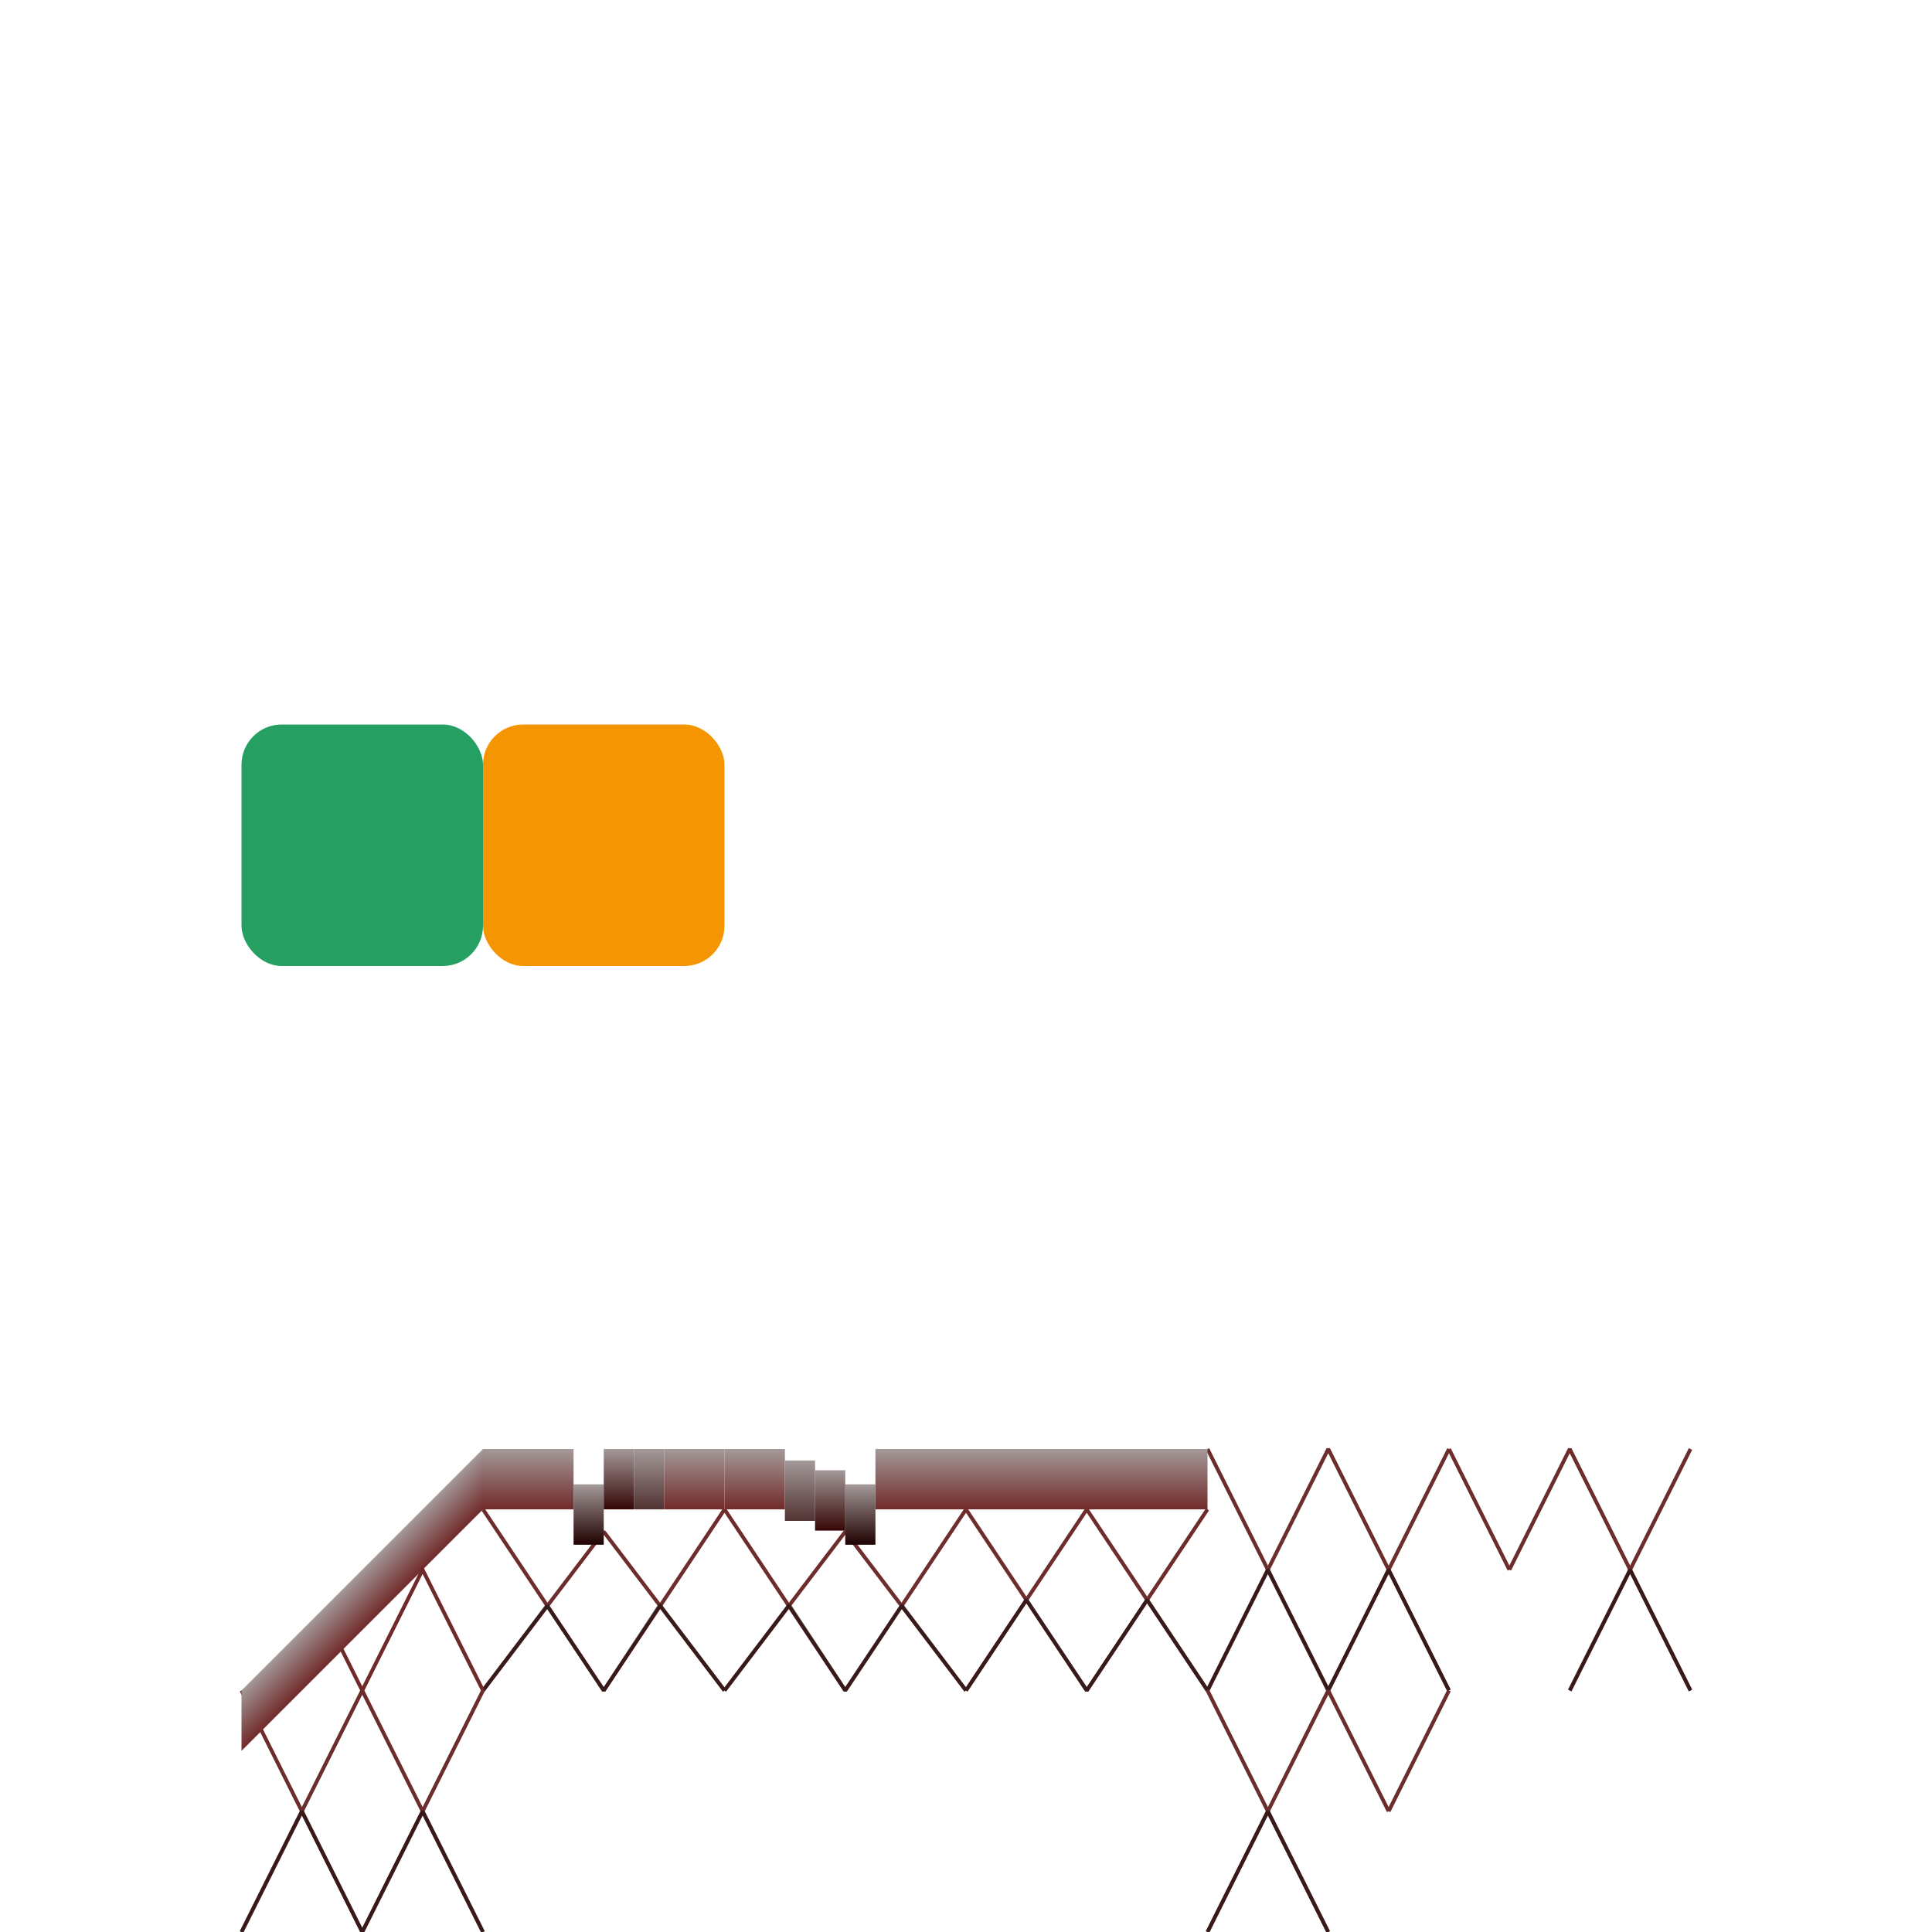 <?xml version="1.0" encoding="UTF-8" standalone="no"?>
<!-- Created with Inkscape (http://www.inkscape.org/) -->

<svg
   xmlns:osb="http://www.openswatchbook.org/uri/2009/osb"
   xmlns:dc="http://purl.org/dc/elements/1.1/"
   xmlns:cc="http://creativecommons.org/ns#"
   xmlns:rdf="http://www.w3.org/1999/02/22-rdf-syntax-ns#"
   xmlns:svg="http://www.w3.org/2000/svg"
   xmlns="http://www.w3.org/2000/svg"
   xmlns:xlink="http://www.w3.org/1999/xlink"
   xmlns:sodipodi="http://sodipodi.sourceforge.net/DTD/sodipodi-0.dtd"
   xmlns:inkscape="http://www.inkscape.org/namespaces/inkscape"
   width="256"
   height="256"
   id="svg2"
   version="1.1"
   inkscape:version="0.48.0 r9654"
   sodipodi:docname="tiles.svg"
   inkscape:export-filename="D:\Projects\allegro\projects\so21\so21\Resources\tiles.png"
   inkscape:export-xdpi="90"
   inkscape:export-ydpi="90">
  <defs
     id="defs4">
    <linearGradient
       id="linearGradient5990">
      <stop
         style="stop-color:#a49999;stop-opacity:1;"
         offset="0"
         id="stop5992" />
      <stop
         style="stop-color:#712a2a;stop-opacity:1;"
         offset="1"
         id="stop5994" />
    </linearGradient>
    <linearGradient
       id="linearGradient5978">
      <stop
         id="stop5980"
         offset="0"
         style="stop-color:#6e6e6e;stop-opacity:1;" />
      <stop
         style="stop-color:#6e2d2d;stop-opacity:1;"
         offset="0.458"
         id="stop5982" />
      <stop
         id="stop5984"
         offset="1"
         style="stop-color:#712a2a;stop-opacity:1" />
    </linearGradient>
    <linearGradient
       id="linearGradient5910">
      <stop
         style="stop-color:#6e6e6e;stop-opacity:1;"
         offset="0"
         id="stop5912" />
      <stop
         id="stop5964"
         offset="0.458"
         style="stop-color:#6e2d2d;stop-opacity:1;" />
      <stop
         style="stop-color:#6e2d2d;stop-opacity:1;"
         offset="1"
         id="stop5914" />
    </linearGradient>
    <linearGradient
       id="linearGradient5872"
       osb:paint="solid">
      <stop
         style="stop-color:#a8a8a8;stop-opacity:1;"
         offset="0"
         id="stop5874" />
    </linearGradient>
    <linearGradient
       id="linearGradient5864"
       osb:paint="solid">
      <stop
         style="stop-color:#a8a8a8;stop-opacity:1;"
         offset="0"
         id="stop5866" />
    </linearGradient>
    <linearGradient
       id="linearGradient3813">
      <stop
         style="stop-color:#2b2b2b;stop-opacity:1;"
         offset="0"
         id="stop3815" />
      <stop
         style="stop-color:#e6e6e6;stop-opacity:1;"
         offset="1"
         id="stop3817" />
    </linearGradient>
    <filter
       inkscape:collect="always"
       id="filter5860">
      <feGaussianBlur
         inkscape:collect="always"
         stdDeviation="7.896"
         id="feGaussianBlur5862" />
    </filter>
    <linearGradient
       inkscape:collect="always"
       xlink:href="#linearGradient5910"
       id="linearGradient5918"
       x1="144"
       y1="192"
       x2="144"
       y2="200"
       gradientUnits="userSpaceOnUse"
       gradientTransform="translate(4,776.362)" />
    <linearGradient
       inkscape:collect="always"
       xlink:href="#linearGradient5978"
       id="linearGradient5962"
       x1="144"
       y1="988.362"
       x2="144"
       y2="992.362"
       gradientUnits="userSpaceOnUse"
       spreadMethod="pad" />
    <linearGradient
       inkscape:collect="always"
       xlink:href="#linearGradient5990"
       id="linearGradient5996"
       x1="144"
       y1="988.362"
       x2="144"
       y2="996.362"
       gradientUnits="userSpaceOnUse" />
    <linearGradient
       gradientTransform="translate(-32,-3e-5)"
       inkscape:collect="always"
       xlink:href="#linearGradient5990-8"
       id="linearGradient5996-9"
       x1="128"
       y1="988.362"
       x2="128"
       y2="996.362"
       gradientUnits="userSpaceOnUse" />
    <linearGradient
       id="linearGradient5990-8">
      <stop
         style="stop-color:#a49999;stop-opacity:1;"
         offset="0"
         id="stop5992-7" />
      <stop
         style="stop-color:#712a2a;stop-opacity:1;"
         offset="1"
         id="stop5994-8" />
    </linearGradient>
    <linearGradient
       gradientTransform="translate(-32,-3e-5)"
       inkscape:collect="always"
       xlink:href="#linearGradient5990-8-4"
       id="linearGradient5996-9-1"
       x1="128"
       y1="988.362"
       x2="128"
       y2="996.362"
       gradientUnits="userSpaceOnUse" />
    <linearGradient
       id="linearGradient5990-8-4">
      <stop
         style="stop-color:#a49999;stop-opacity:1;"
         offset="0"
         id="stop5992-7-1" />
      <stop
         style="stop-color:#712a2a;stop-opacity:1;"
         offset="1"
         id="stop5994-8-4" />
    </linearGradient>
    <linearGradient
       y2="996.362"
       x2="128"
       y1="988.362"
       x1="128"
       gradientTransform="translate(-8,0)"
       gradientUnits="userSpaceOnUse"
       id="linearGradient6069"
       xlink:href="#linearGradient5990-8-4"
       inkscape:collect="always" />
    <linearGradient
       gradientTransform="translate(-32,-3e-5)"
       inkscape:collect="always"
       xlink:href="#linearGradient5990-8-2"
       id="linearGradient5996-9-0"
       x1="128"
       y1="988.362"
       x2="128"
       y2="996.362"
       gradientUnits="userSpaceOnUse" />
    <linearGradient
       id="linearGradient5990-8-2">
      <stop
         style="stop-color:#a49999;stop-opacity:1;"
         offset="0"
         id="stop5992-7-3" />
      <stop
         style="stop-color:#523333;stop-opacity:1;"
         offset="1"
         id="stop5994-8-43" />
    </linearGradient>
    <linearGradient
       y2="996.362"
       x2="128"
       y1="988.362"
       x1="128"
       gradientTransform="translate(-24,1.525)"
       gradientUnits="userSpaceOnUse"
       id="linearGradient6103"
       xlink:href="#linearGradient5990-8-2"
       inkscape:collect="always" />
    <linearGradient
       y2="996.362"
       x2="128"
       y1="988.362"
       x1="128"
       gradientTransform="translate(-24,2.812)"
       gradientUnits="userSpaceOnUse"
       id="linearGradient6103-9"
       xlink:href="#linearGradient5990-8-2-3"
       inkscape:collect="always" />
    <linearGradient
       id="linearGradient5990-8-2-3">
      <stop
         style="stop-color:#a49999;stop-opacity:1;"
         offset="0"
         id="stop5992-7-3-1" />
      <stop
         style="stop-color:#200101;stop-opacity:1;"
         offset="1"
         id="stop5994-8-43-7" />
    </linearGradient>
    <linearGradient
       y2="996.362"
       x2="128"
       y1="988.362"
       x1="128"
       gradientTransform="translate(-20,4.685)"
       gradientUnits="userSpaceOnUse"
       id="linearGradient6137"
       xlink:href="#linearGradient5990-8-2-3"
       inkscape:collect="always" />
    <linearGradient
       y2="996.362"
       x2="128"
       y1="988.362"
       x1="128"
       gradientTransform="translate(-24,2.812)"
       gradientUnits="userSpaceOnUse"
       id="linearGradient6103-5"
       xlink:href="#linearGradient5990-8-2-0"
       inkscape:collect="always" />
    <linearGradient
       id="linearGradient5990-8-2-0">
      <stop
         style="stop-color:#a49999;stop-opacity:1;"
         offset="0"
         id="stop5992-7-3-8" />
      <stop
         style="stop-color:#360606;stop-opacity:1;"
         offset="1"
         id="stop5994-8-43-5" />
    </linearGradient>
    <linearGradient
       y2="996.362"
       x2="128"
       y1="988.362"
       x1="128"
       gradientTransform="translate(-20,2.812)"
       gradientUnits="userSpaceOnUse"
       id="linearGradient6171"
       xlink:href="#linearGradient5990-8-2-0"
       inkscape:collect="always" />
    <linearGradient
       y2="996.362"
       x2="128"
       y1="988.362"
       x1="128"
       gradientTransform="matrix(-1,0,0,1,212,-3e-5)"
       gradientUnits="userSpaceOnUse"
       id="linearGradient6171-6"
       xlink:href="#linearGradient5990-8-2-0-5"
       inkscape:collect="always" />
    <linearGradient
       id="linearGradient5990-8-2-0-5">
      <stop
         style="stop-color:#a49999;stop-opacity:1;"
         offset="0"
         id="stop5992-7-3-8-6" />
      <stop
         style="stop-color:#360606;stop-opacity:1;"
         offset="1"
         id="stop5994-8-43-5-6" />
    </linearGradient>
    <linearGradient
       y2="996.362"
       x2="128"
       y1="988.362"
       x1="128"
       gradientTransform="matrix(-1,0,0,1,212,4.685)"
       gradientUnits="userSpaceOnUse"
       id="linearGradient6137-8"
       xlink:href="#linearGradient5990-8-2-3-6"
       inkscape:collect="always" />
    <linearGradient
       id="linearGradient5990-8-2-3-6">
      <stop
         style="stop-color:#a49999;stop-opacity:1;"
         offset="0"
         id="stop5992-7-3-1-0" />
      <stop
         style="stop-color:#200101;stop-opacity:1;"
         offset="1"
         id="stop5994-8-43-7-1" />
    </linearGradient>
    <linearGradient
       y2="996.362"
       x2="128"
       y1="988.362"
       x1="128"
       gradientTransform="matrix(-1,0,0,1,216,5e-5)"
       gradientUnits="userSpaceOnUse"
       id="linearGradient6103-3"
       xlink:href="#linearGradient5990-8-2-4"
       inkscape:collect="always" />
    <linearGradient
       id="linearGradient5990-8-2-4">
      <stop
         style="stop-color:#a49999;stop-opacity:1;"
         offset="0"
         id="stop5992-7-3-5" />
      <stop
         style="stop-color:#523333;stop-opacity:1;"
         offset="1"
         id="stop5994-8-43-8" />
    </linearGradient>
    <linearGradient
       y2="996.362"
       x2="128"
       y1="988.362"
       x1="128"
       gradientTransform="matrix(-1,0,0,1,200,3e-5)"
       gradientUnits="userSpaceOnUse"
       id="linearGradient6069-0"
       xlink:href="#linearGradient5990-8-4-8"
       inkscape:collect="always" />
    <linearGradient
       id="linearGradient5990-8-4-8">
      <stop
         style="stop-color:#a49999;stop-opacity:1;"
         offset="0"
         id="stop5992-7-1-7" />
      <stop
         style="stop-color:#712a2a;stop-opacity:1;"
         offset="1"
         id="stop5994-8-4-6" />
    </linearGradient>
    <linearGradient
       gradientTransform="matrix(-1,0,0,1,224,0)"
       inkscape:collect="always"
       xlink:href="#linearGradient5990-8-7"
       id="linearGradient5996-9-9"
       x1="128"
       y1="988.362"
       x2="128"
       y2="996.362"
       gradientUnits="userSpaceOnUse" />
    <linearGradient
       id="linearGradient5990-8-7">
      <stop
         style="stop-color:#a49999;stop-opacity:1;"
         offset="0"
         id="stop5992-7-6" />
      <stop
         style="stop-color:#712a2a;stop-opacity:1;"
         offset="1"
         id="stop5994-8-9" />
    </linearGradient>
    <linearGradient
       inkscape:collect="always"
       xlink:href="#linearGradient5990-8-7"
       id="linearGradient6347"
       x1="48"
       y1="208"
       x2="52"
       y2="212"
       gradientUnits="userSpaceOnUse" />
    <linearGradient
       inkscape:collect="always"
       xlink:href="#linearGradient5990-8-7-2"
       id="linearGradient6347-6"
       x1="48"
       y1="208"
       x2="52"
       y2="212"
       gradientUnits="userSpaceOnUse" />
    <linearGradient
       id="linearGradient5990-8-7-2">
      <stop
         style="stop-color:#a49999;stop-opacity:1;"
         offset="0"
         id="stop5992-7-6-7" />
      <stop
         style="stop-color:#712a2a;stop-opacity:1;"
         offset="1"
         id="stop5994-8-9-9" />
    </linearGradient>
    <linearGradient
       gradientTransform="translate(-8,816.362)"
       y2="212"
       x2="52"
       y1="208"
       x1="48"
       gradientUnits="userSpaceOnUse"
       id="linearGradient6388"
       xlink:href="#linearGradient5990-8-7-2"
       inkscape:collect="always" />
  </defs>
  <sodipodi:namedview
     id="base"
     pagecolor="#ffffff"
     bordercolor="#666666"
     borderopacity="1.0"
     inkscape:pageopacity="0.0"
     inkscape:pageshadow="2"
     inkscape:zoom="8"
     inkscape:cx="40.471395"
     inkscape:cy="46.806188"
     inkscape:document-units="px"
     inkscape:current-layer="layer1"
     showgrid="true"
     inkscape:window-width="1280"
     inkscape:window-height="972"
     inkscape:window-x="-8"
     inkscape:window-y="-8"
     inkscape:window-maximized="1"
     inkscape:snap-global="true"
     inkscape:snap-bbox="true">
    <inkscape:grid
       type="xygrid"
       id="grid2985"
       empspacing="8"
       visible="true"
       enabled="true"
       snapvisiblegridlinesonly="true"
       spacingx="4px"
       spacingy="4px" />
  </sodipodi:namedview>
  <g
     inkscape:label="Layer 1"
     inkscape:groupmode="layer"
     id="layer1"
     transform="translate(0,-796.362)">
    <rect
       style="fill:#26a062;fill-opacity:1;stroke:none"
       id="rect2987"
       width="32"
       height="32"
       x="32"
       y="32"
       rx="5.33"
       ry="5.33"
       transform="translate(0,860.362)" />
    <rect
       style="fill:#f59502;fill-opacity:1;stroke:none"
       id="rect2987-3"
       width="32"
       height="32"
       x="64"
       y="892.362"
       rx="5.33"
       ry="5.33" />
    <path
       style="fill:none;stroke:#6e2d2d;stroke-width:0.5;stroke-linecap:butt;stroke-linejoin:bevel;stroke-miterlimit:4;stroke-opacity:1;stroke-dasharray:none;stroke-dashoffset:0"
       d="m 128,200 16,24 16,-24"
       id="path5882"
       inkscape:connector-curvature="0"
       transform="translate(0,796.362)"
       sodipodi:nodetypes="ccc" />
    <path
       style="fill:none;stroke:#6e2d2d;stroke-width:0.5;stroke-linecap:butt;stroke-linejoin:bevel;stroke-miterlimit:4;stroke-opacity:1;stroke-dasharray:none;stroke-dashoffset:0"
       d="m 160,1020.362 -16,-24 -16,24"
       id="path5882-5"
       inkscape:connector-curvature="0"
       sodipodi:nodetypes="ccc" />
    <path
       style="fill:none;stroke:#170f0f;stroke-width:0.5;stroke-linecap:butt;stroke-linejoin:bevel;stroke-miterlimit:4;stroke-opacity:0.596;stroke-dasharray:none;stroke-dashoffset:0"
       d="m 128,224 8,-12 8,12 8,-12 8,12"
       id="path5928"
       inkscape:connector-curvature="0"
       transform="translate(0,796.362)" />
    <path
       style="fill:none;stroke:#6e2d2d;stroke-width:0.5;stroke-linecap:butt;stroke-linejoin:bevel;stroke-miterlimit:4;stroke-opacity:1;stroke-dasharray:none;stroke-dashoffset:0"
       d="m 160,988.362 16,32 16,-32"
       id="path5882-9"
       inkscape:connector-curvature="0"
       sodipodi:nodetypes="ccc" />
    <path
       style="fill:none;stroke:#6e2d2d;stroke-width:0.5;stroke-linecap:butt;stroke-linejoin:bevel;stroke-miterlimit:4;stroke-opacity:1;stroke-dasharray:none;stroke-dashoffset:0"
       d="m 192,1020.362 -16,-32 -16,32"
       id="path5882-5-1"
       inkscape:connector-curvature="0"
       sodipodi:nodetypes="ccc" />
    <path
       style="fill:#00ff00;stroke:url(#linearGradient5996);stroke-width:8;stroke-linecap:butt;stroke-linejoin:bevel;stroke-miterlimit:4;stroke-opacity:1;stroke-dasharray:none;stroke-dashoffset:0"
       d="m 128,992.362 32,0"
       id="path5954"
       inkscape:connector-curvature="0" />
    <path
       style="fill:none;stroke:#170f0f;stroke-width:0.5;stroke-linecap:butt;stroke-linejoin:bevel;stroke-miterlimit:4;stroke-opacity:0.596;stroke-dasharray:none;stroke-dashoffset:0"
       d="m 160,1020.362 8,-16 8,16 8,-16 8,16"
       id="path5928-7"
       inkscape:connector-curvature="0"
       sodipodi:nodetypes="ccccc" />
    <path
       style="fill:none;stroke:#6e2d2d;stroke-width:0.5;stroke-linecap:butt;stroke-linejoin:bevel;stroke-miterlimit:4;stroke-opacity:1;stroke-dasharray:none;stroke-dashoffset:0"
       d="m 96,996.362 16,24 16,-24"
       id="path5882-3"
       inkscape:connector-curvature="0"
       sodipodi:nodetypes="ccc" />
    <path
       style="fill:none;stroke:#6e2d2d;stroke-width:0.5;stroke-linecap:butt;stroke-linejoin:bevel;stroke-miterlimit:4;stroke-opacity:1;stroke-dasharray:none;stroke-dashoffset:0"
       d="M 128,1020.362 112,999.319 96,1020.362"
       id="path5882-5-13"
       inkscape:connector-curvature="0"
       sodipodi:nodetypes="ccc" />
    <path
       style="fill:none;stroke:#170f0f;stroke-width:0.5;stroke-linecap:butt;stroke-linejoin:bevel;stroke-miterlimit:4;stroke-opacity:0.596;stroke-dasharray:none;stroke-dashoffset:0"
       d="m 96,1020.362 8.562,-11.312 7.438,11.312 7.5,-11.25 8.5,11.25"
       id="path5928-0"
       inkscape:connector-curvature="0"
       sodipodi:nodetypes="ccccc" />
    <path
       style="fill:#00ff00;stroke:url(#linearGradient5996-9);stroke-width:8;stroke-linecap:butt;stroke-linejoin:bevel;stroke-miterlimit:4;stroke-opacity:1;stroke-dasharray:none;stroke-dashoffset:0"
       d="m 96,992.362 8,3e-5"
       id="path5954-6"
       inkscape:connector-curvature="0"
       sodipodi:nodetypes="cc" />
    <path
       style="fill:#00ff00;stroke:url(#linearGradient6069);stroke-width:8;stroke-linecap:butt;stroke-linejoin:bevel;stroke-miterlimit:4;stroke-opacity:1;stroke-dasharray:none;stroke-dashoffset:0"
       d="m 116,992.362 12,3e-5"
       id="path5954-6-3"
       inkscape:connector-curvature="0"
       sodipodi:nodetypes="cc" />
    <path
       style="fill:#00ff00;stroke:url(#linearGradient6103);stroke-width:8;stroke-linecap:butt;stroke-linejoin:bevel;stroke-miterlimit:4;stroke-opacity:1;stroke-dasharray:none;stroke-dashoffset:0"
       d="m 104,993.887 4,3e-5"
       id="path5954-6-7"
       inkscape:connector-curvature="0"
       sodipodi:nodetypes="cc" />
    <path
       style="fill:#00ff00;stroke:url(#linearGradient6137);stroke-width:8;stroke-linecap:butt;stroke-linejoin:bevel;stroke-miterlimit:4;stroke-opacity:1;stroke-dasharray:none;stroke-dashoffset:0"
       d="m 112,997.047 4,3e-5"
       id="path5954-6-7-0"
       inkscape:connector-curvature="0"
       sodipodi:nodetypes="cc" />
    <path
       style="fill:#00ff00;stroke:url(#linearGradient6171);stroke-width:8;stroke-linecap:butt;stroke-linejoin:bevel;stroke-miterlimit:4;stroke-opacity:1;stroke-dasharray:none;stroke-dashoffset:0"
       d="m 108,995.175 4,3e-5"
       id="path5954-6-7-07"
       inkscape:connector-curvature="0"
       sodipodi:nodetypes="cc" />
    <path
       style="fill:none;stroke:#6e2d2d;stroke-width:0.5;stroke-linecap:butt;stroke-linejoin:bevel;stroke-miterlimit:4;stroke-opacity:1;stroke-dasharray:none;stroke-dashoffset:0"
       d="m 192,988.362 8,16 m 8,16 8,-16 8,-16"
       id="path5882-9-4"
       inkscape:connector-curvature="0"
       sodipodi:nodetypes="ccccc" />
    <path
       style="fill:none;stroke:#6e2d2d;stroke-width:0.5;stroke-linecap:butt;stroke-linejoin:bevel;stroke-miterlimit:4;stroke-opacity:1;stroke-dasharray:none;stroke-dashoffset:0"
       d="m 224,1020.362 -16,-32 -8,16"
       id="path5882-5-1-3"
       inkscape:connector-curvature="0"
       sodipodi:nodetypes="ccc" />
    <path
       style="fill:none;stroke:#170f0f;stroke-width:0.5;stroke-linecap:butt;stroke-linejoin:bevel;stroke-miterlimit:4;stroke-opacity:0.596;stroke-dasharray:none;stroke-dashoffset:0"
       d="m 208,1020.362 8,-16 8,16"
       id="path5928-7-6"
       inkscape:connector-curvature="0"
       sodipodi:nodetypes="ccc" />
    <path
       style="fill:none;stroke:#6e2d2d;stroke-width:0.5;stroke-linecap:butt;stroke-linejoin:bevel;stroke-miterlimit:4;stroke-opacity:1;stroke-dasharray:none;stroke-dashoffset:0"
       d="m 192,1020.362 -8,16 m -8,16 -8,-16 -8,-16"
       id="path5882-9-4-2"
       inkscape:connector-curvature="0"
       sodipodi:nodetypes="ccccc" />
    <path
       style="fill:none;stroke:#6e2d2d;stroke-width:0.5;stroke-linecap:butt;stroke-linejoin:bevel;stroke-miterlimit:4;stroke-opacity:1;stroke-dasharray:none;stroke-dashoffset:0"
       d="m 160,1052.362 16,-32 8,16"
       id="path5882-5-1-3-5"
       inkscape:connector-curvature="0"
       sodipodi:nodetypes="ccc" />
    <path
       style="fill:none;stroke:#170f0f;stroke-width:0.5;stroke-linecap:butt;stroke-linejoin:bevel;stroke-miterlimit:4;stroke-opacity:0.596;stroke-dasharray:none;stroke-dashoffset:0"
       d="m 176,1052.362 -8,-16 -8,16"
       id="path5928-7-6-8"
       inkscape:connector-curvature="0"
       sodipodi:nodetypes="ccc" />
    <path
       style="fill:none;stroke:#6e2d2d;stroke-width:0.5;stroke-linecap:butt;stroke-linejoin:bevel;stroke-miterlimit:4;stroke-opacity:1;stroke-dasharray:none;stroke-dashoffset:0"
       d="M 96,996.362 80,1020.362 64,996.362"
       id="path5882-3-6"
       inkscape:connector-curvature="0"
       sodipodi:nodetypes="ccc" />
    <path
       style="fill:none;stroke:#6e2d2d;stroke-width:0.5;stroke-linecap:butt;stroke-linejoin:bevel;stroke-miterlimit:4;stroke-opacity:1;stroke-dasharray:none;stroke-dashoffset:0"
       d="m 64,1020.362 16,-21.044 16,21.044"
       id="path5882-5-13-0"
       inkscape:connector-curvature="0"
       sodipodi:nodetypes="ccc" />
    <path
       style="fill:none;stroke:#170f0f;stroke-width:0.5;stroke-linecap:butt;stroke-linejoin:bevel;stroke-miterlimit:4;stroke-opacity:0.596;stroke-dasharray:none;stroke-dashoffset:0"
       d="m 96,1020.362 -8.562,-11.312 -7.438,11.312 -7.5,-11.25 -8.5,11.25"
       id="path5928-0-7"
       inkscape:connector-curvature="0"
       sodipodi:nodetypes="ccccc" />
    <path
       style="fill:#00ff00;stroke:url(#linearGradient5996-9-9);stroke-width:8;stroke-linecap:butt;stroke-linejoin:bevel;stroke-miterlimit:4;stroke-opacity:1;stroke-dasharray:none;stroke-dashoffset:0"
       d="m 96,992.362 -8,3e-5"
       id="path5954-6-9"
       inkscape:connector-curvature="0"
       sodipodi:nodetypes="cc" />
    <path
       style="fill:#00ff00;stroke:url(#linearGradient6069-0);stroke-width:8;stroke-linecap:butt;stroke-linejoin:bevel;stroke-miterlimit:4;stroke-opacity:1;stroke-dasharray:none;stroke-dashoffset:0"
       d="m 76,992.362 -12,3e-5"
       id="path5954-6-3-4"
       inkscape:connector-curvature="0"
       sodipodi:nodetypes="cc" />
    <path
       style="fill:#00ff00;stroke:url(#linearGradient6103-3);stroke-width:8;stroke-linecap:butt;stroke-linejoin:bevel;stroke-miterlimit:4;stroke-opacity:1;stroke-dasharray:none;stroke-dashoffset:0"
       d="m 88,992.362 -4,3e-5"
       id="path5954-6-7-4"
       inkscape:connector-curvature="0"
       sodipodi:nodetypes="cc" />
    <path
       style="fill:#00ff00;stroke:url(#linearGradient6137-8);stroke-width:8;stroke-linecap:butt;stroke-linejoin:bevel;stroke-miterlimit:4;stroke-opacity:1;stroke-dasharray:none;stroke-dashoffset:0"
       d="m 80,997.047 -4,0"
       id="path5954-6-7-0-1"
       inkscape:connector-curvature="0"
       sodipodi:nodetypes="cc" />
    <path
       style="fill:#00ff00;stroke:url(#linearGradient6171-6);stroke-width:8;stroke-linecap:butt;stroke-linejoin:bevel;stroke-miterlimit:4;stroke-opacity:1;stroke-dasharray:none;stroke-dashoffset:0"
       d="m 84,992.362 -4,3e-5"
       id="path5954-6-7-07-2"
       inkscape:connector-curvature="0"
       sodipodi:nodetypes="cc" />
    <path
       style="fill:none;stroke:#6e2d2d;stroke-width:0.5;stroke-linecap:butt;stroke-linejoin:bevel;stroke-miterlimit:4;stroke-opacity:1;stroke-dasharray:none;stroke-dashoffset:0"
       d="m 32,1020.362 16,32 16,-32"
       id="path5882-9-40"
       inkscape:connector-curvature="0"
       sodipodi:nodetypes="ccc" />
    <path
       style="fill:none;stroke:#712a2a;stroke-width:0.5;stroke-linecap:butt;stroke-linejoin:bevel;stroke-miterlimit:4;stroke-opacity:1;stroke-dasharray:none;stroke-dashoffset:0"
       d="m 44,216 4,8"
       id="path6420"
       inkscape:connector-curvature="0"
       transform="translate(0,796.362)"
       sodipodi:nodetypes="cc" />
    <path
       style="fill:url(#linearGradient6347);fill-opacity:1;stroke:none"
       d="m 60,196 -28,28 0,8 8,-8 24,-24 0,-8 z"
       id="path6339"
       inkscape:connector-curvature="0"
       transform="translate(0,796.362)"
       sodipodi:nodetypes="ccccccc" />
    <path
       style="fill:none;stroke:#6e2d2d;stroke-width:0.5;stroke-linecap:butt;stroke-linejoin:bevel;stroke-miterlimit:4;stroke-opacity:1;stroke-dasharray:none;stroke-dashoffset:0"
       d="m 64,1052.362 -16,-32 -16,32"
       id="path5882-5-1-1"
       inkscape:connector-curvature="0"
       sodipodi:nodetypes="ccc" />
    <path
       style="fill:none;stroke:#170f0f;stroke-width:0.5;stroke-linecap:butt;stroke-linejoin:bevel;stroke-miterlimit:4;stroke-opacity:0.596;stroke-dasharray:none;stroke-dashoffset:0"
       d="m 32,1052.362 8,-16 8,16 8,-16 8,16"
       id="path5928-7-63"
       inkscape:connector-curvature="0"
       sodipodi:nodetypes="ccccc" />
    <path
       style="fill:none;fill-opacity:1;stroke:#712a2a;stroke-opacity:1;stroke-width:0.5;stroke-miterlimit:4;stroke-dasharray:none"
       d="m 64,224 -8,-16 -8,16"
       id="path6418"
       inkscape:connector-curvature="0"
       transform="translate(0,796.362)" />
  </g>
</svg>
